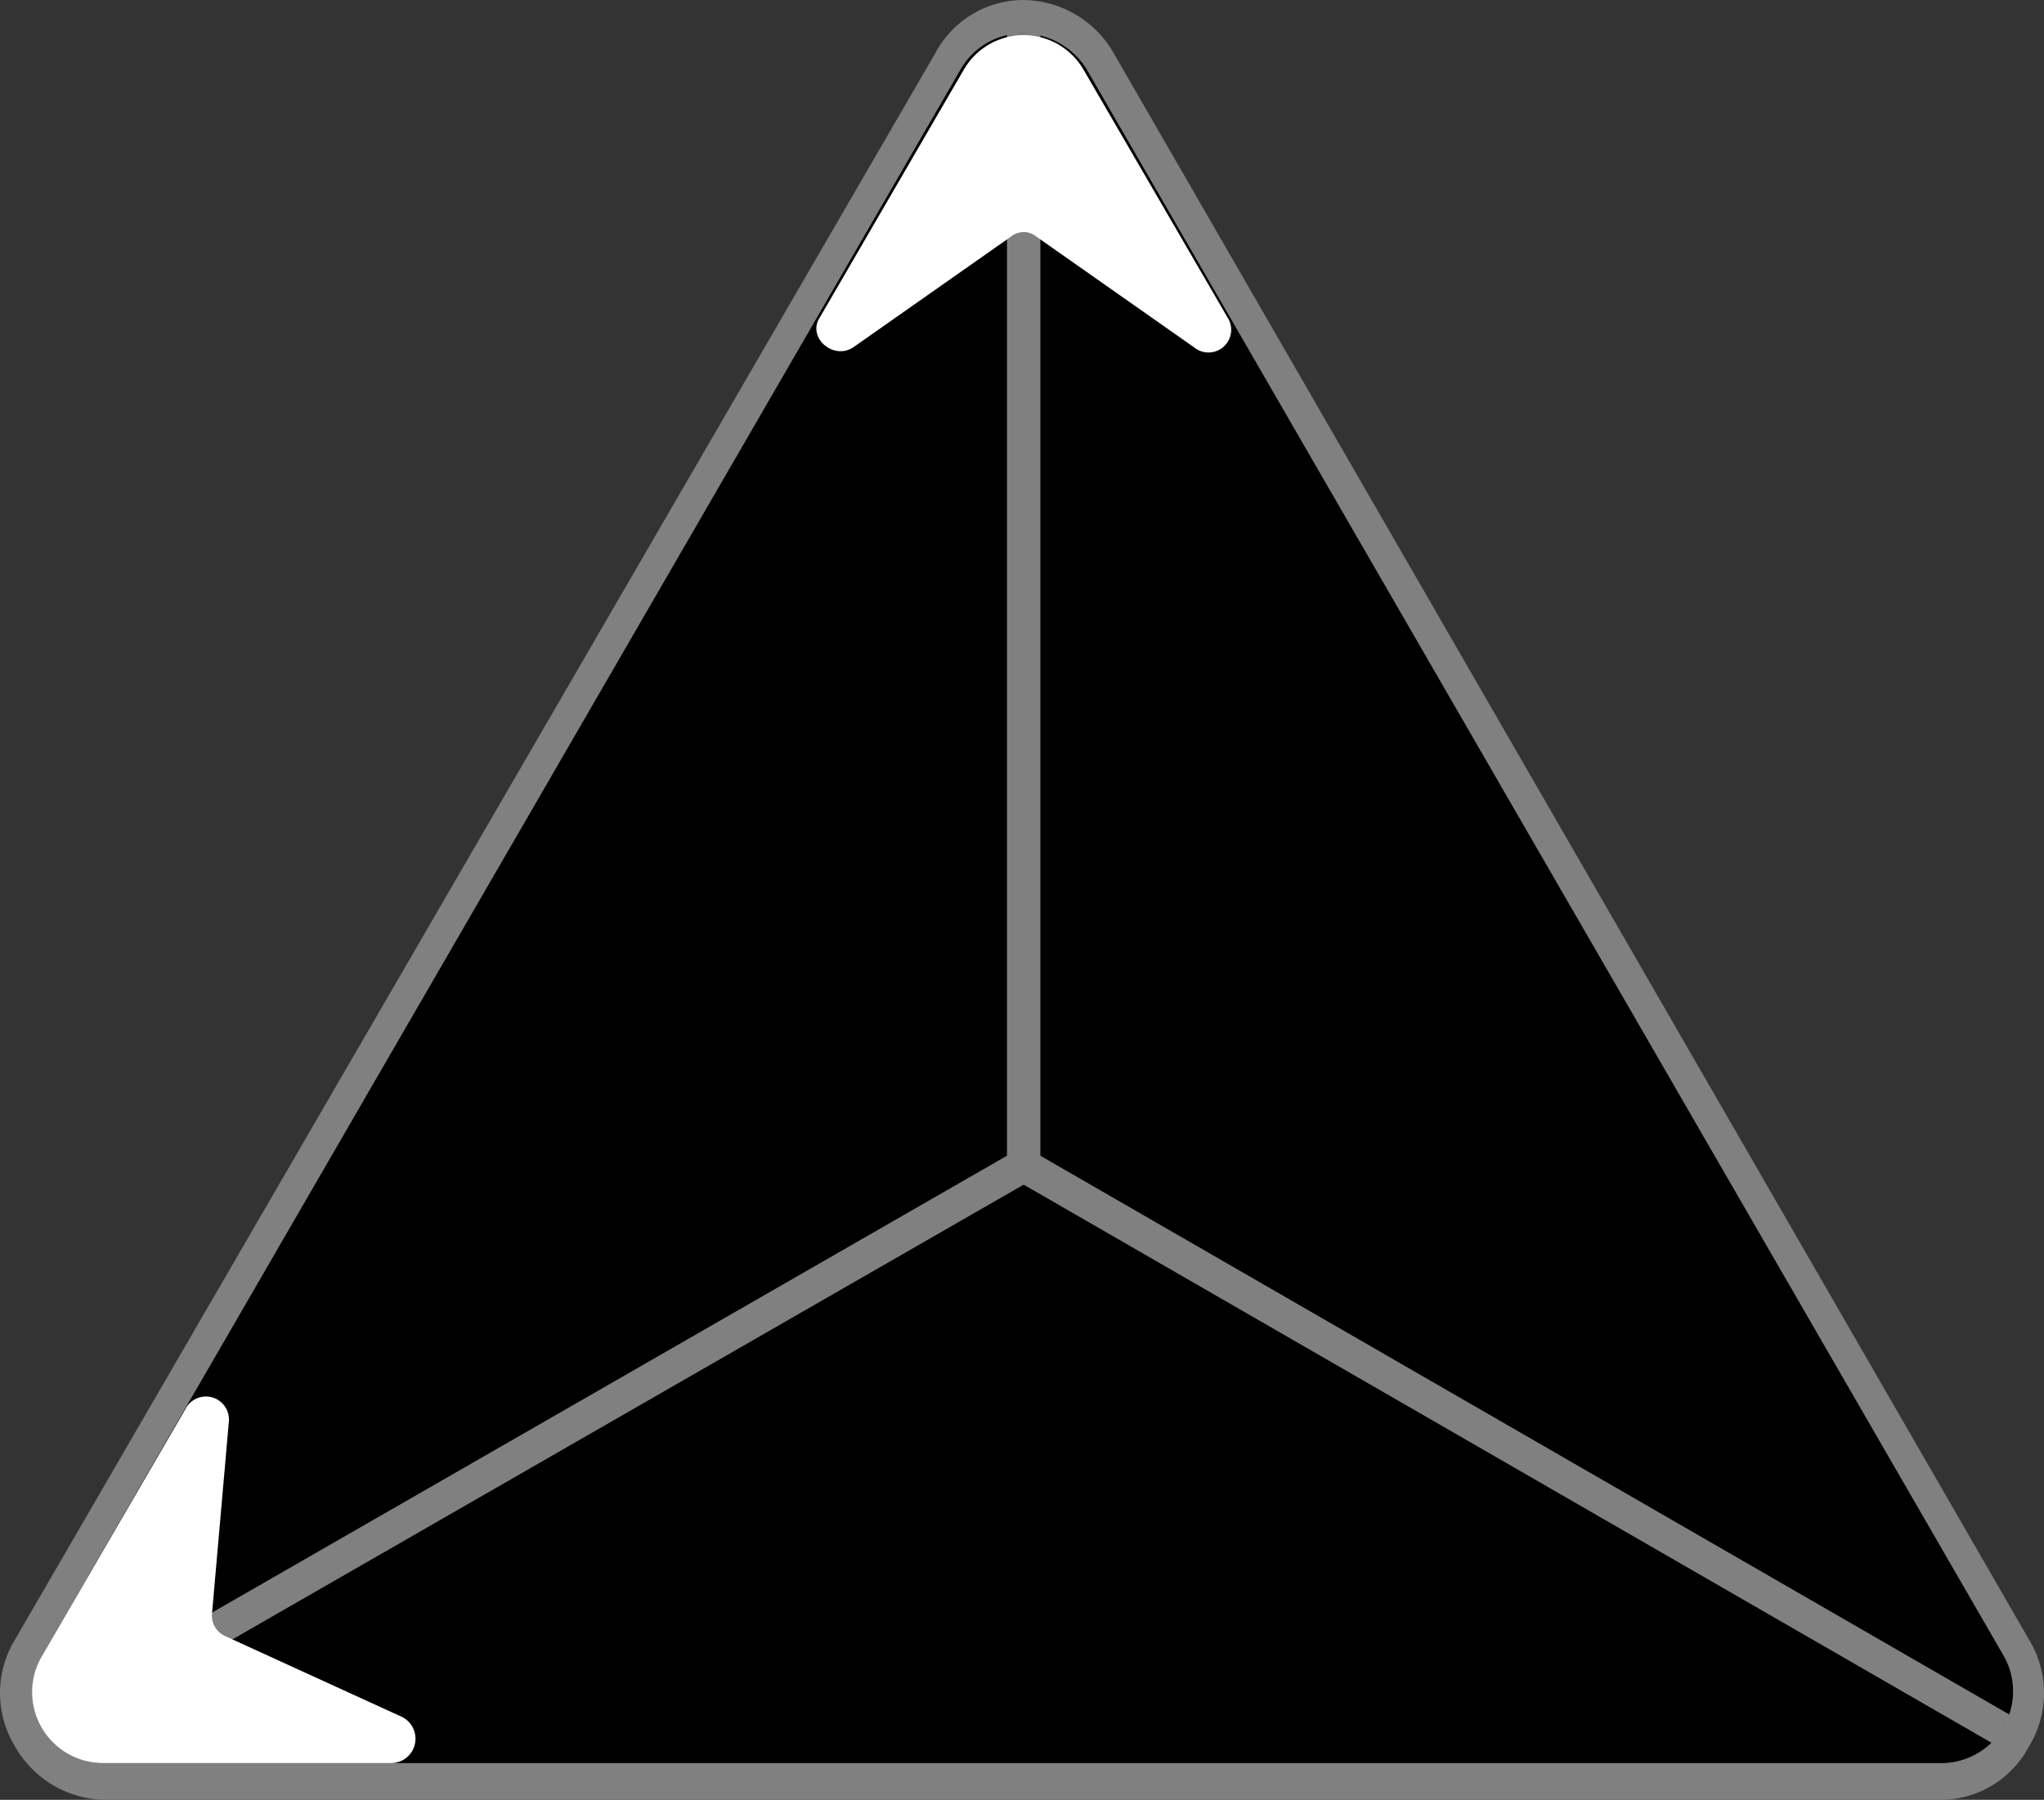 <svg xmlns="http://www.w3.org/2000/svg" viewBox="0 0 61.2 53.9"><rect x="0" y="0" width="61.2" height="53.9" fill="#333333" stroke="none"/><defs><style>.cls-1{fill:gray;}.cls-2{fill:none;stroke:gray;stroke-miterlimit:10;}.cls-3{fill:#fff;}</style></defs><title>DieB3</title><g id="Layer_2" data-name="Layer 2"><g id="Layer_1-2" data-name="Layer 1"><g id="DieB3"><path d="M3.15,53.4a2.65,2.65,0,0,1-2.3-1.3,2.62,2.62,0,0,1,0-2.7L28.25,1.9a2.68,2.68,0,0,1,4.6,0l27.4,47.5a2.62,2.62,0,0,1,0,2.7A2.65,2.65,0,0,1,58,53.4Z"/><path class="cls-1" d="M30.65,1a2.26,2.26,0,0,1,1.9,1.1L60,49.6a2.15,2.15,0,0,1-1.9,3.2H3.15a2.15,2.15,0,0,1-1.9-3.2L28.75,2.1A2.14,2.14,0,0,1,30.65,1m0-1A3,3,0,0,0,28,1.6L.45,49.1a3.07,3.07,0,0,0,0,3.2,3.15,3.15,0,0,0,2.7,1.6h54.9a3,3,0,0,0,2.7-1.6,3.07,3.07,0,0,0,0-3.2L33.35,1.6A3.15,3.15,0,0,0,30.65,0Z"/><line class="cls-2" x1="30.65" y1="34.9" x2="1.25" y2="51.8"/><line class="cls-2" x1="30.65" y1="34.9" x2="30.65" y2="1"/><line class="cls-2" x1="30.65" y1="34.9" x2="59.95" y2="51.8"/><path class="cls-3" d="M32.45,2.1l4.3,7.4a.68.68,0,0,1-1,.9l-4.7-3.3a.61.61,0,0,0-.8,0l-4.7,3.3c-.6.4-1.4-.3-1-.9l4.3-7.4A2.07,2.07,0,0,1,32.45,2.1Z"/><path class="cls-3" d="M1.25,49.6l4.3-7.4a.69.69,0,0,1,1.3.4l-.5,5.7a.67.67,0,0,0,.4.7L12,51.4a.73.73,0,0,1-.3,1.4H3.05A2.13,2.13,0,0,1,1.25,49.6Z"/></g></g></g></svg>